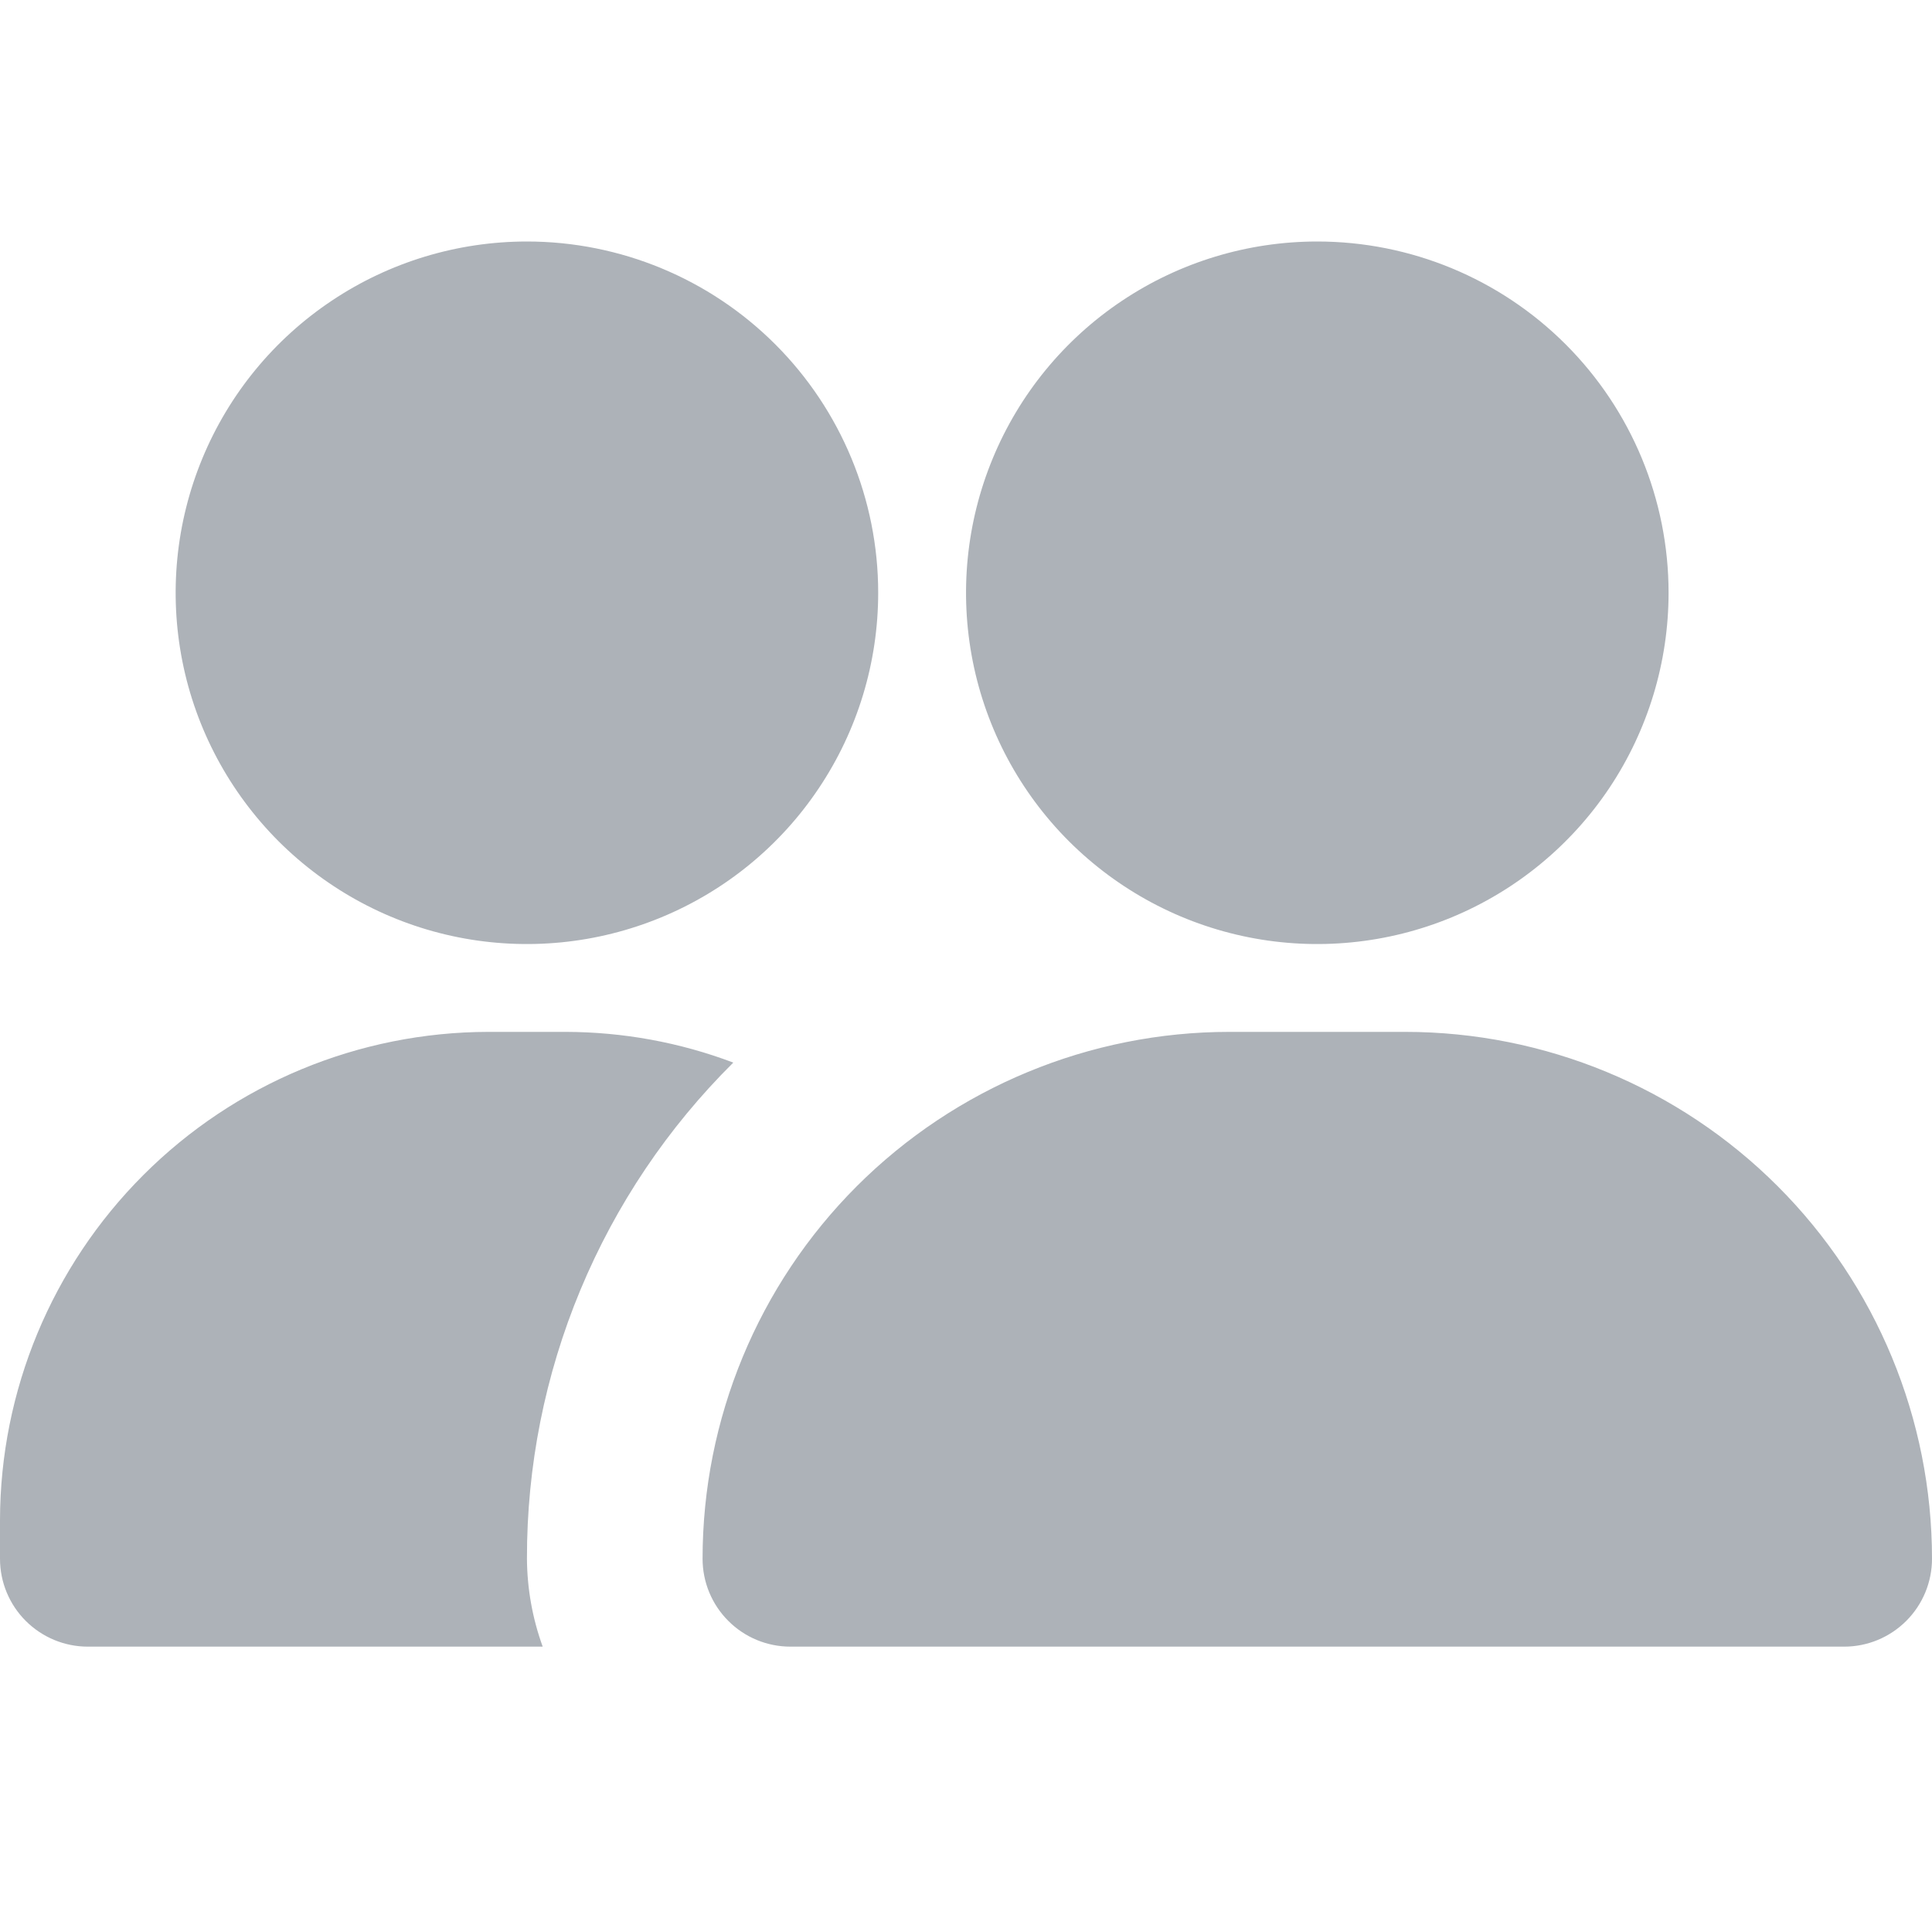 <svg width="20" height="20" viewBox="0 0 20 20" fill="none" xmlns="http://www.w3.org/2000/svg">
<path d="M20 16.136C20 16.378 19.904 16.609 19.734 16.779C19.563 16.95 19.332 17.046 19.091 17.046H8.182C7.941 17.046 7.709 16.95 7.539 16.779C7.369 16.609 7.273 16.378 7.273 16.136C7.273 14.69 7.847 13.302 8.87 12.279C9.893 11.257 11.281 10.682 12.727 10.682H14.546C15.992 10.682 17.38 11.257 18.402 12.279C19.425 13.302 20 14.69 20 16.136ZM13.636 2.5C12.917 2.5 12.214 2.713 11.616 3.113C11.018 3.512 10.552 4.08 10.277 4.745C10.002 5.409 9.93 6.14 10.07 6.846C10.21 7.551 10.556 8.199 11.065 8.708C11.574 9.216 12.222 9.563 12.927 9.703C13.632 9.843 14.364 9.771 15.028 9.496C15.692 9.221 16.26 8.755 16.66 8.157C17.059 7.559 17.273 6.856 17.273 6.136C17.273 5.172 16.89 4.247 16.208 3.565C15.526 2.883 14.601 2.5 13.636 2.5ZM5.455 2.5C4.735 2.5 4.032 2.713 3.434 3.113C2.836 3.512 2.37 4.08 2.095 4.745C1.82 5.409 1.748 6.14 1.888 6.846C2.028 7.551 2.375 8.199 2.883 8.708C3.392 9.216 4.04 9.563 4.745 9.703C5.451 9.843 6.182 9.771 6.846 9.496C7.511 9.221 8.079 8.755 8.478 8.157C8.878 7.559 9.091 6.856 9.091 6.136C9.091 5.172 8.708 4.247 8.026 3.565C7.344 2.883 6.419 2.5 5.455 2.5ZM5.455 16.136C5.453 15.181 5.641 14.236 6.008 13.354C6.375 12.472 6.913 11.672 7.591 11C7.036 10.79 6.448 10.683 5.855 10.682H5.055C3.715 10.684 2.43 11.217 1.483 12.165C0.536 13.112 0.002 14.397 0 15.736V16.136C0 16.378 0.096 16.609 0.266 16.779C0.437 16.95 0.668 17.046 0.909 17.046H5.618C5.512 16.754 5.457 16.447 5.455 16.136Z" fill="#ADB2B8"/>
</svg>
